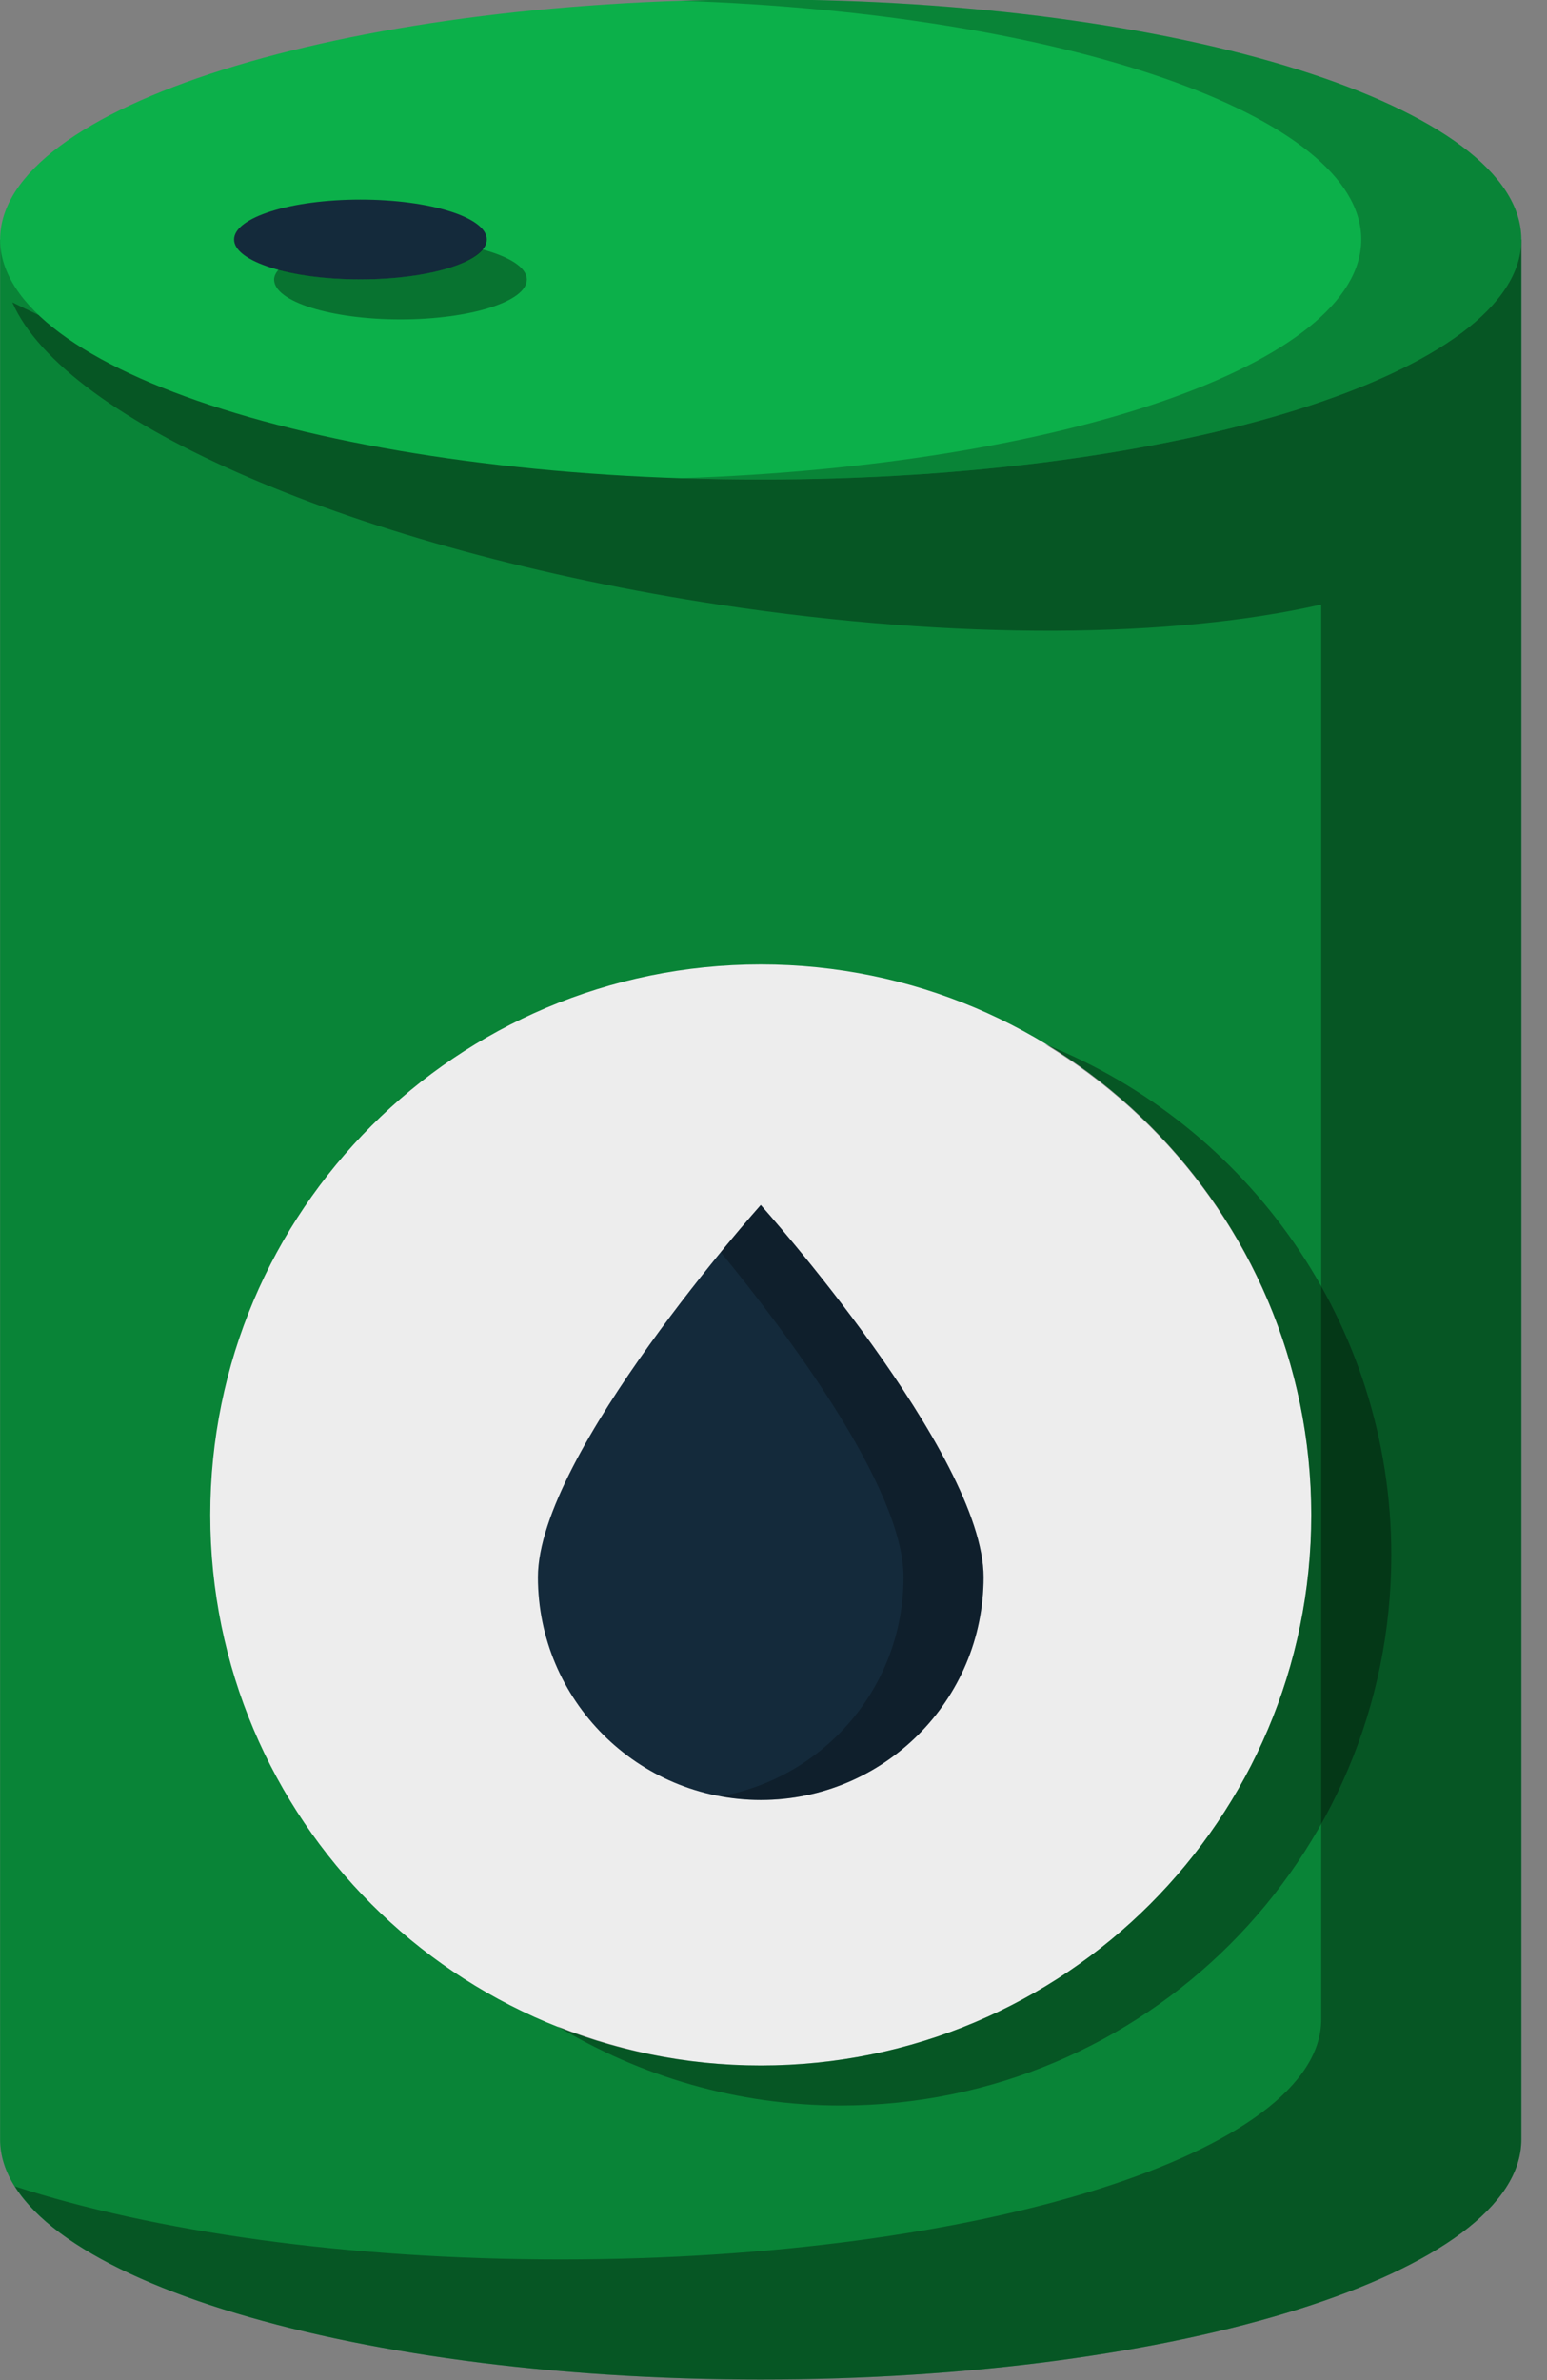 <svg xmlns="http://www.w3.org/2000/svg" xmlns:xlink="http://www.w3.org/1999/xlink" preserveAspectRatio="xMidYMid" width="39" height="60" viewBox="0 0 39 60">
  <rect x="0" y="0" width="39" height="60" fill="#808080" stroke="none"/>
  <defs>
    <style>

      .cls-3 {
        fill: #0cb04a;
      }

      .cls-4 {
        fill: #000000;
        opacity: 0.25;
      }

      .cls-5 {
        fill: #000000;
        opacity: 0.35;
      }

      .cls-8 {
        fill: #142a3b;
      }

      .cls-10 {
        fill: #ededed;
      }
    </style>
  </defs>
  <g id="group-283svg">
    <path d="M0.003,6.037 C0.003,6.037 0.003,53.934 0.003,53.934 C0.003,57.276 8.590,59.985 19.179,59.985 C29.767,59.985 38.353,57.276 38.353,53.934 C38.353,53.934 38.353,6.037 38.353,6.037 C38.353,6.037 38.353,6.037 38.353,6.037 " id="path-1" class="cls-3" fill-rule="evenodd"/>
    <path d="M0.003,6.037 C0.003,6.037 0.003,53.934 0.003,53.934 C0.003,57.276 8.590,59.985 19.179,59.985 C29.767,59.985 38.353,57.276 38.353,53.934 C38.353,53.934 38.353,6.037 38.353,6.037 C38.353,6.037 38.353,6.037 38.353,6.037 " id="path-2" class="cls-4" fill-rule="evenodd"/>
    <path d="M38.353,6.037 C38.353,6.037 34.689,9.593 34.689,9.593 C31.272,10.731 23.446,12.984 13.638,11.501 C8.297,10.693 3.587,9.265 0.311,7.622 C1.619,10.627 8.973,13.857 18.174,15.249 C24.162,16.154 29.626,16.082 33.308,15.239 C33.308,15.239 33.308,50.906 33.308,50.906 C33.308,54.248 24.721,56.958 14.133,56.958 C8.731,56.958 3.860,56.250 0.375,55.116 C2.118,57.892 9.872,59.985 19.179,59.985 C29.767,59.985 38.353,57.276 38.353,53.934 C38.353,53.934 38.353,10.049 38.353,10.049 C38.353,10.049 38.353,6.037 38.353,6.037 Z" id="path-3" class="cls-5" fill-rule="evenodd"/>
    <path d="M38.353,6.037 C38.353,9.379 29.767,12.089 19.179,12.089 C8.590,12.089 0.003,9.379 0.003,6.037 C0.003,2.695 8.590,-0.014 19.179,-0.014 C29.767,-0.014 38.353,2.695 38.353,6.037 Z" id="path-4" class="cls-3" fill-rule="evenodd"/>
    <path d="M19.179,-0.014 C18.497,-0.014 17.824,-0.002 17.160,0.020 C26.800,0.338 34.317,2.910 34.317,6.037 C34.317,9.164 26.800,11.736 17.160,12.055 C17.824,12.077 18.497,12.089 19.179,12.089 C29.767,12.089 38.353,9.379 38.353,6.037 C38.353,2.695 29.767,-0.014 19.179,-0.014 Z" id="path-5" class="cls-4" fill-rule="evenodd"/>
    <path d="M12.272,6.037 C12.272,6.592 10.846,7.043 9.086,7.043 C7.327,7.043 5.901,6.592 5.901,6.037 C5.901,5.482 7.327,5.032 9.086,5.032 C10.846,5.032 12.272,5.482 12.272,6.037 Z" id="path-6" class="cls-8" fill-rule="evenodd"/>
    <path d="M12.161,6.287 C11.808,6.721 10.571,7.043 9.086,7.043 C8.294,7.043 7.578,6.948 7.021,6.797 C6.955,6.877 6.910,6.960 6.910,7.047 C6.910,7.601 8.336,8.052 10.096,8.052 C11.855,8.052 13.281,7.601 13.281,7.047 C13.281,6.741 12.841,6.472 12.161,6.287 Z" id="path-7" class="cls-5" fill-rule="evenodd"/>
    <path d="M33.057,38.191 C33.057,45.856 26.843,52.069 19.179,52.069 C11.514,52.069 5.301,45.856 5.301,38.191 C5.301,30.527 11.514,24.313 19.179,24.313 C26.843,24.313 33.057,30.527 33.057,38.191 Z" id="path-8" class="cls-10" fill-rule="evenodd"/>
    <path d="M26.332,26.316 C30.357,28.746 33.057,33.147 33.057,38.191 C33.057,45.856 26.843,52.069 19.179,52.069 C17.363,52.069 15.633,51.710 14.043,51.076 C16.134,52.338 18.576,53.078 21.197,53.078 C28.861,53.078 35.075,46.865 35.075,39.200 C35.075,33.352 31.452,28.358 26.332,26.316 Z" id="path-9" class="cls-5" fill-rule="evenodd"/>
    <path d="M24.796,39.758 C24.796,42.861 22.281,45.376 19.179,45.376 C16.076,45.376 13.561,42.861 13.561,39.758 C13.561,36.655 19.179,30.377 19.179,30.377 C19.179,30.377 24.796,36.655 24.796,39.758 Z" id="path-10" class="cls-8" fill-rule="evenodd"/>
    <path d="M19.179,30.377 C19.179,30.377 18.765,30.841 18.169,31.567 C19.785,33.537 22.778,37.491 22.778,39.758 C22.778,42.516 20.790,44.804 18.169,45.281 C18.497,45.340 18.833,45.376 19.179,45.376 C22.281,45.376 24.796,42.861 24.796,39.758 C24.796,36.655 19.179,30.377 19.179,30.377 Z" id="path-11" class="cls-4" fill-rule="evenodd"/>
  </g>
</svg>
